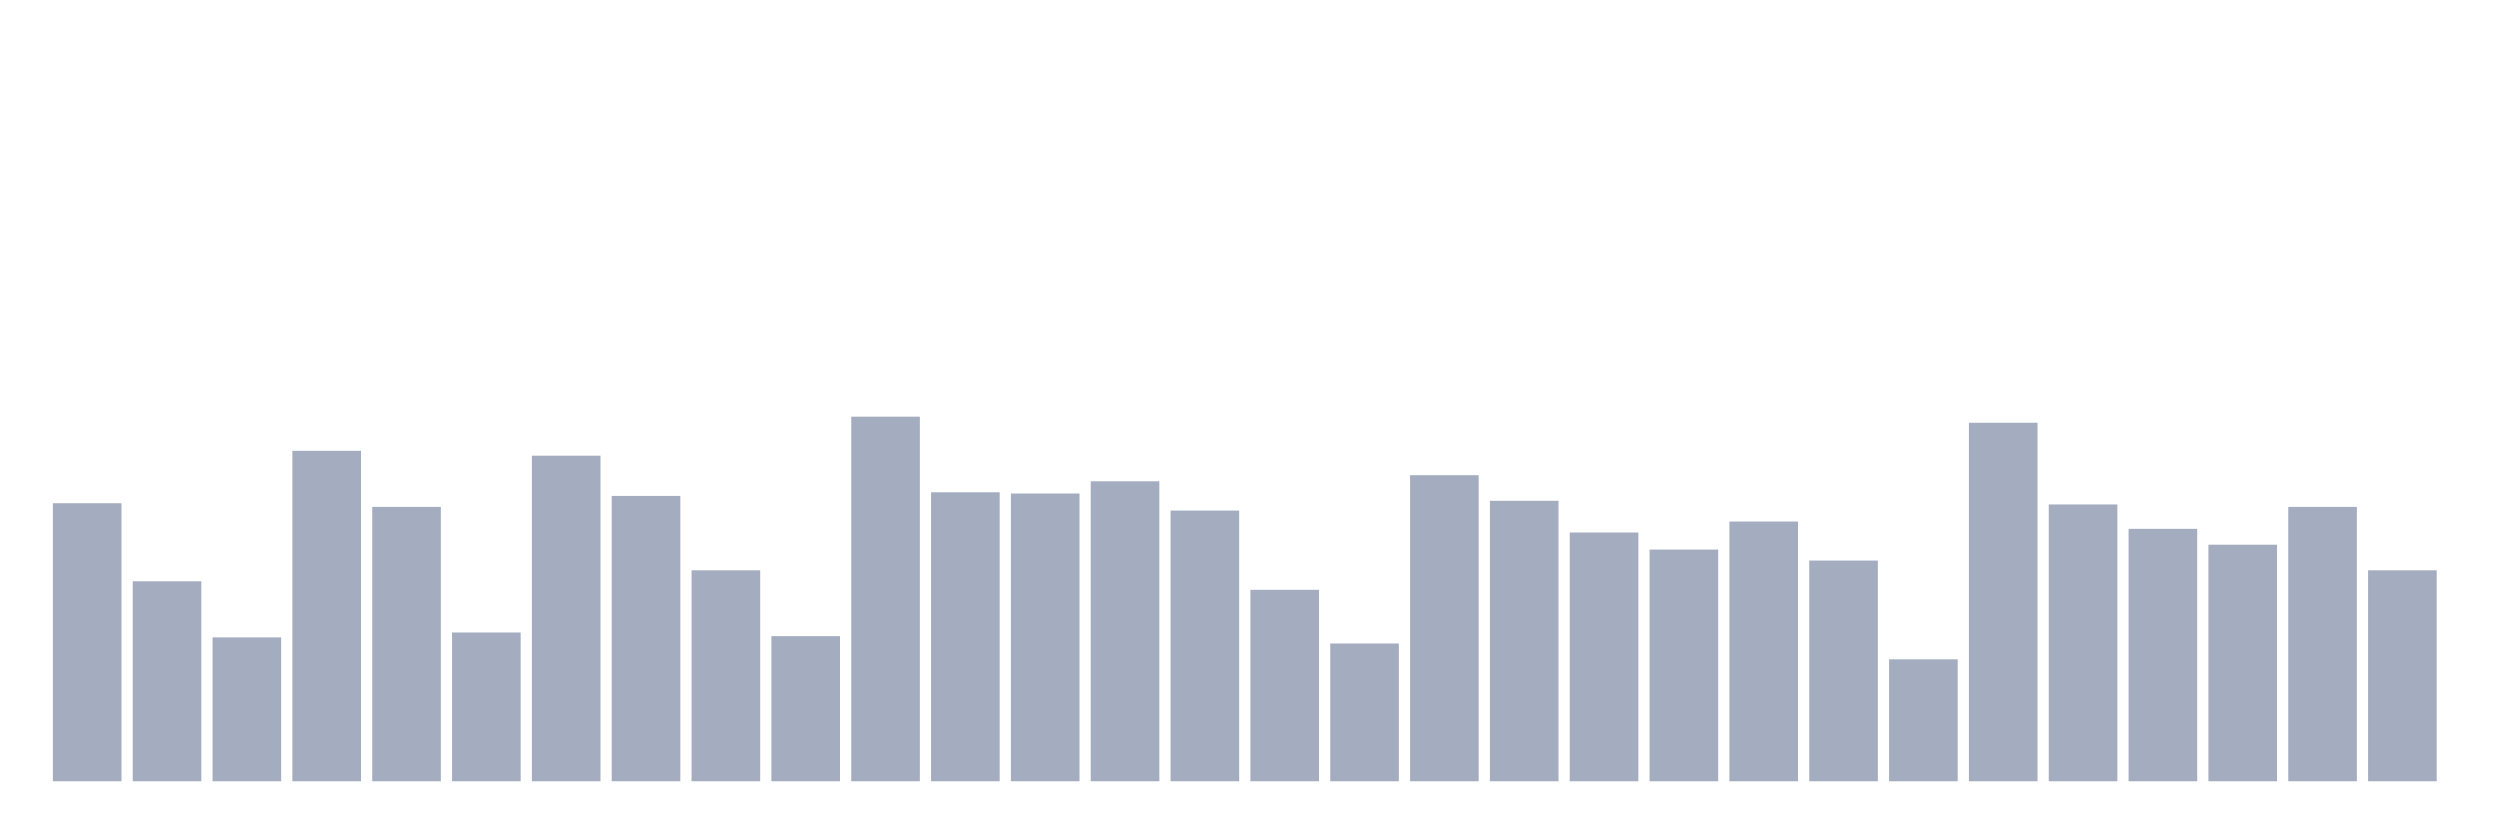 <svg xmlns="http://www.w3.org/2000/svg" viewBox="0 0 480 160"><g transform="translate(10,10)"><rect class="bar" x="0.153" width="13.175" y="86.622" height="53.378" fill="rgb(164,173,192)"></rect><rect class="bar" x="15.482" width="13.175" y="101.605" height="38.395" fill="rgb(164,173,192)"></rect><rect class="bar" x="30.81" width="13.175" y="112.375" height="27.625" fill="rgb(164,173,192)"></rect><rect class="bar" x="46.138" width="13.175" y="76.555" height="63.445" fill="rgb(164,173,192)"></rect><rect class="bar" x="61.466" width="13.175" y="87.324" height="52.676" fill="rgb(164,173,192)"></rect><rect class="bar" x="76.794" width="13.175" y="111.438" height="28.562" fill="rgb(164,173,192)"></rect><rect class="bar" x="92.123" width="13.175" y="77.492" height="62.508" fill="rgb(164,173,192)"></rect><rect class="bar" x="107.451" width="13.175" y="85.217" height="54.783" fill="rgb(164,173,192)"></rect><rect class="bar" x="122.779" width="13.175" y="99.498" height="40.502" fill="rgb(164,173,192)"></rect><rect class="bar" x="138.107" width="13.175" y="112.14" height="27.86" fill="rgb(164,173,192)"></rect><rect class="bar" x="153.436" width="13.175" y="70" height="70" fill="rgb(164,173,192)"></rect><rect class="bar" x="168.764" width="13.175" y="84.515" height="55.485" fill="rgb(164,173,192)"></rect><rect class="bar" x="184.092" width="13.175" y="84.749" height="55.251" fill="rgb(164,173,192)"></rect><rect class="bar" x="199.42" width="13.175" y="82.408" height="57.592" fill="rgb(164,173,192)"></rect><rect class="bar" x="214.748" width="13.175" y="88.027" height="51.973" fill="rgb(164,173,192)"></rect><rect class="bar" x="230.077" width="13.175" y="103.244" height="36.756" fill="rgb(164,173,192)"></rect><rect class="bar" x="245.405" width="13.175" y="113.545" height="26.455" fill="rgb(164,173,192)"></rect><rect class="bar" x="260.733" width="13.175" y="81.237" height="58.763" fill="rgb(164,173,192)"></rect><rect class="bar" x="276.061" width="13.175" y="86.154" height="53.846" fill="rgb(164,173,192)"></rect><rect class="bar" x="291.39" width="13.175" y="92.241" height="47.759" fill="rgb(164,173,192)"></rect><rect class="bar" x="306.718" width="13.175" y="95.518" height="44.482" fill="rgb(164,173,192)"></rect><rect class="bar" x="322.046" width="13.175" y="90.134" height="49.866" fill="rgb(164,173,192)"></rect><rect class="bar" x="337.374" width="13.175" y="97.625" height="42.375" fill="rgb(164,173,192)"></rect><rect class="bar" x="352.702" width="13.175" y="116.589" height="23.411" fill="rgb(164,173,192)"></rect><rect class="bar" x="368.031" width="13.175" y="71.171" height="68.829" fill="rgb(164,173,192)"></rect><rect class="bar" x="383.359" width="13.175" y="86.856" height="53.144" fill="rgb(164,173,192)"></rect><rect class="bar" x="398.687" width="13.175" y="91.538" height="48.462" fill="rgb(164,173,192)"></rect><rect class="bar" x="414.015" width="13.175" y="94.582" height="45.418" fill="rgb(164,173,192)"></rect><rect class="bar" x="429.344" width="13.175" y="87.324" height="52.676" fill="rgb(164,173,192)"></rect><rect class="bar" x="444.672" width="13.175" y="99.498" height="40.502" fill="rgb(164,173,192)"></rect></g></svg>